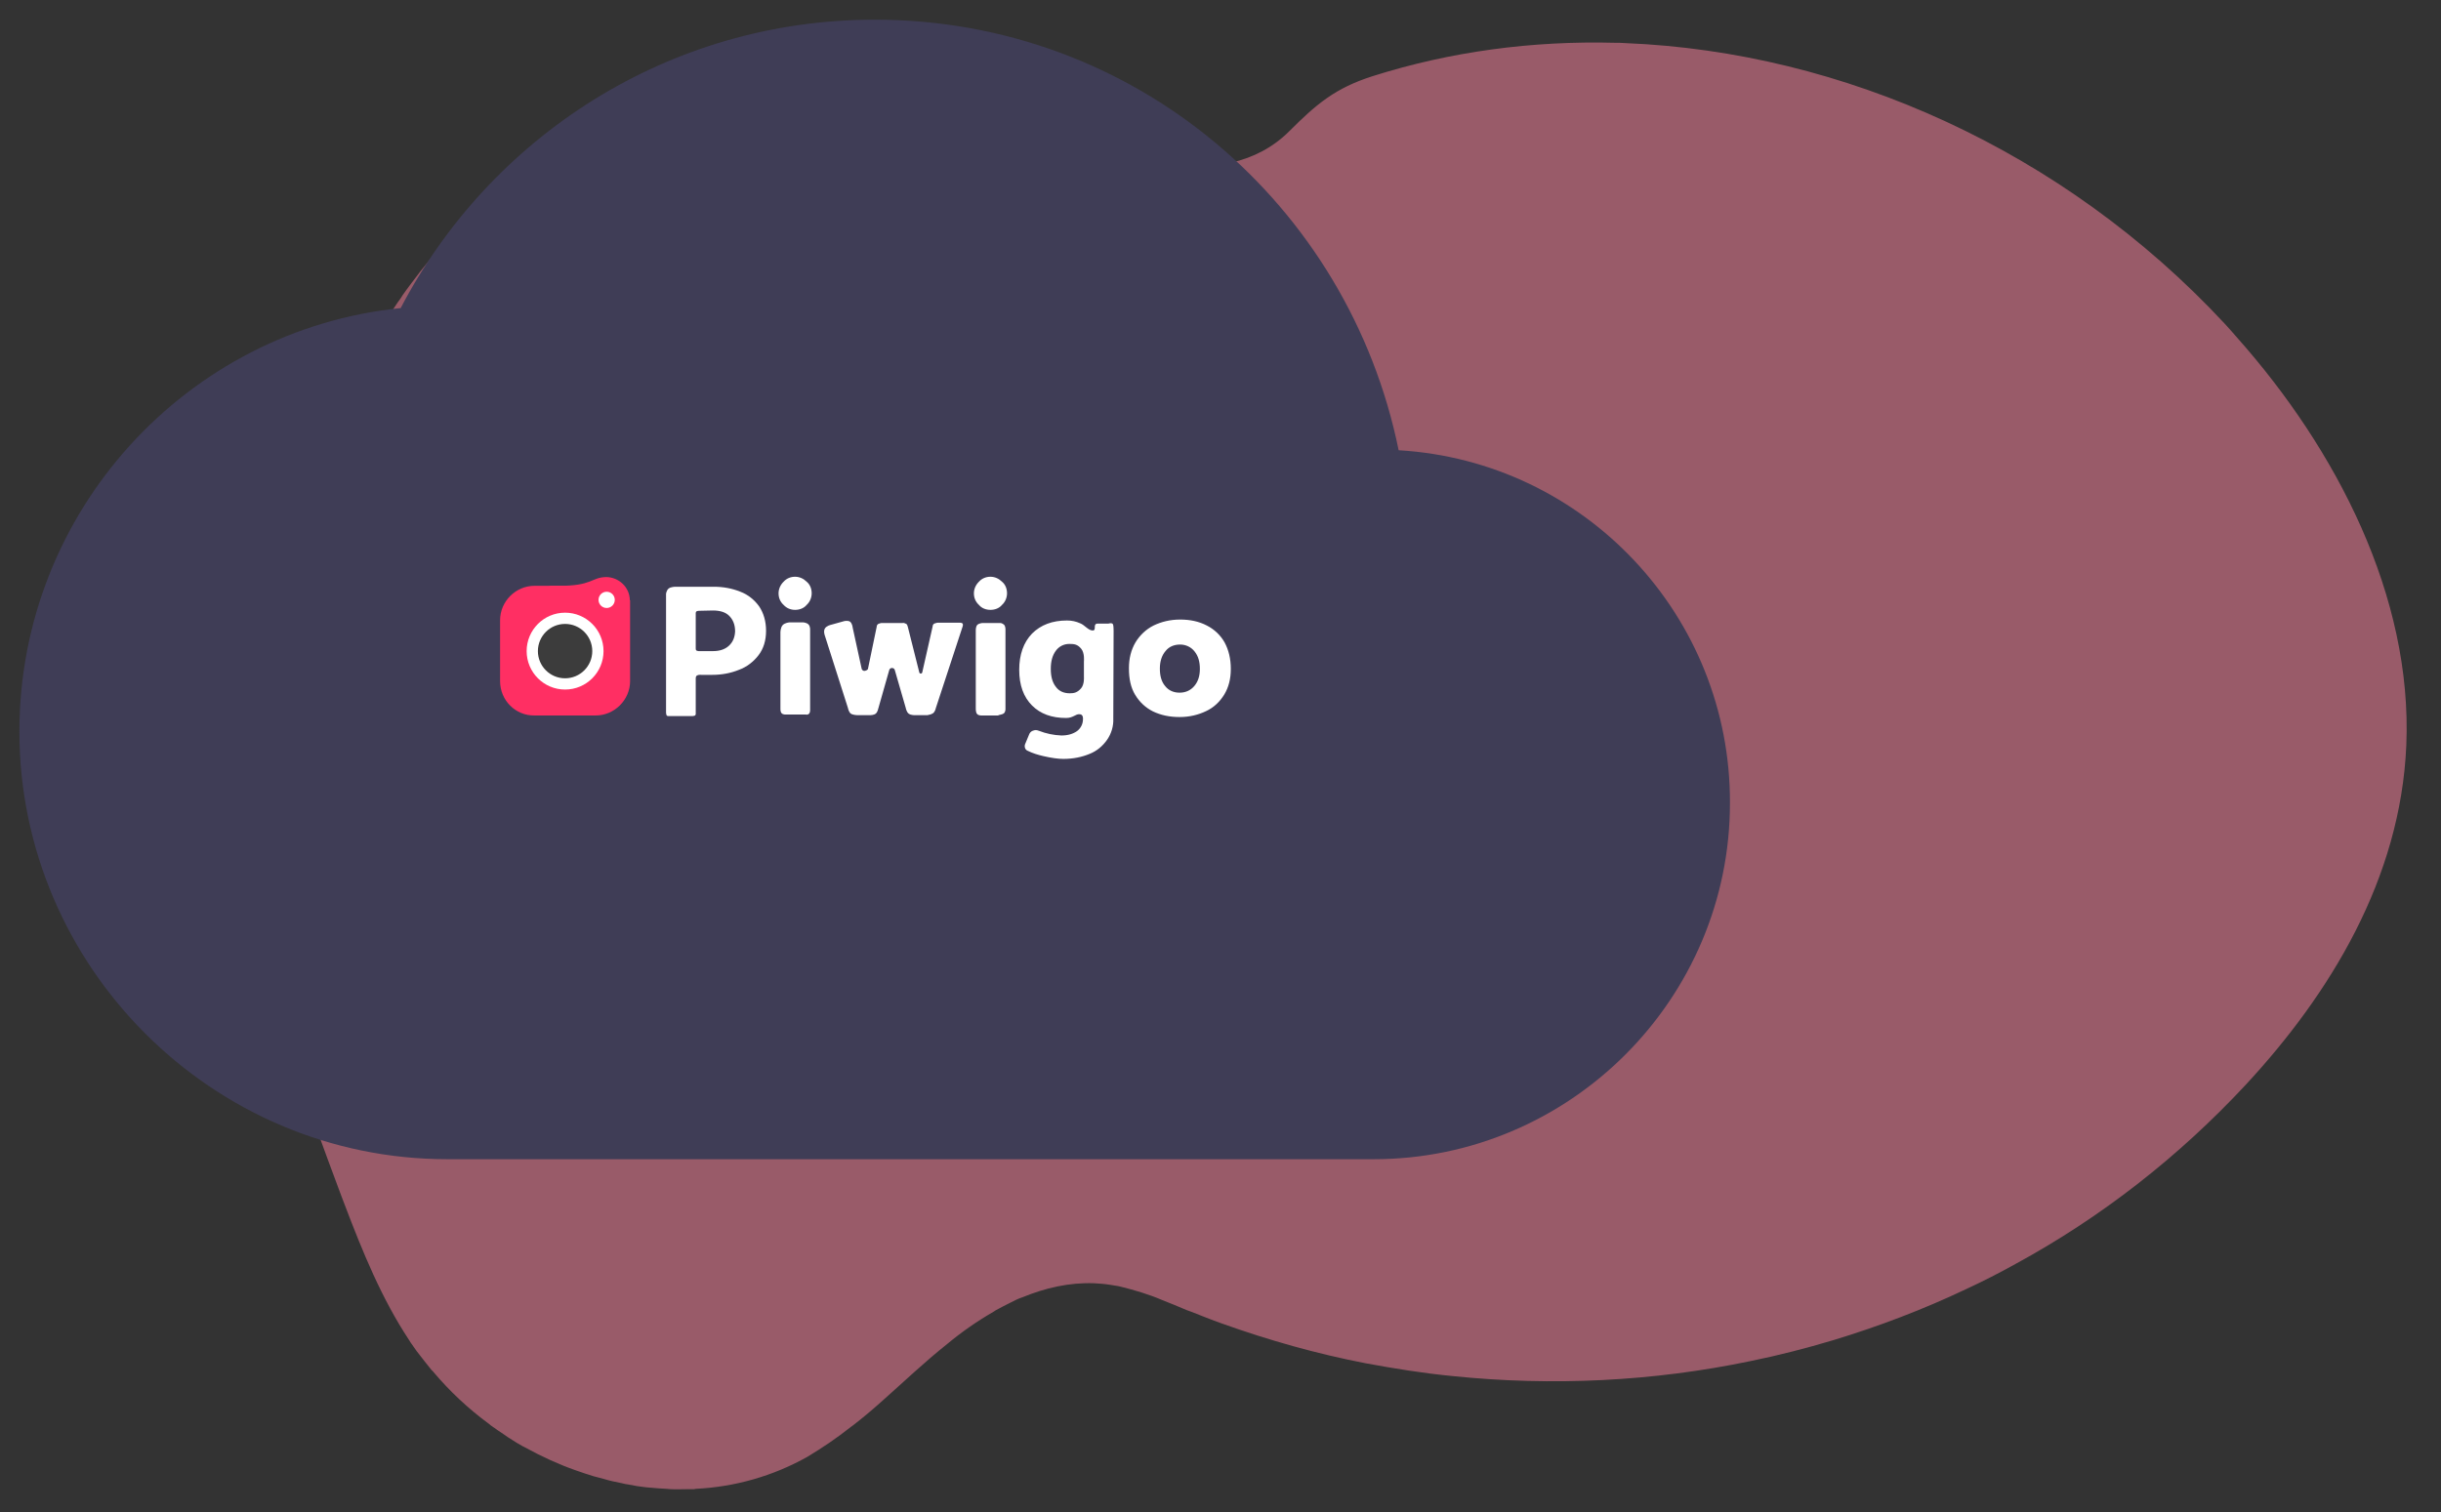 <?xml version="1.0" encoding="utf-8"?>
<!-- Generator: Adobe Illustrator 24.0.1, SVG Export Plug-In . SVG Version: 6.00 Build 0)  -->
<svg version="1.1" id="Calque_1" xmlns="http://www.w3.org/2000/svg" xmlns:xlink="http://www.w3.org/1999/xlink" x="0px" y="0px"
	 viewBox="0 0 781 484" style="enable-background:new 0 0 781 484;" xml:space="preserve">
<rect x="0" y="0" width="781" height="484" fill="#333333" stroke="none"/>
<style type="text/css">
	.st0{opacity:0.5;fill:#FF85A1;}
	.st1{fill:#3F3D56;}
	.st2{fill:#FFFFFF;}
	.st3{fill:#FF2F63;}
	.st4{fill:#3C3C3C;}
</style>
<g>
	<path class="st0" d="M769.9,238.5c-1.8,42.8-24.5,79.7-51.4,108.7c-21.6,23.2-46.4,42.5-73.6,57.3c-5.2,2.9-10.5,5.6-15.9,8.1
		c-13.7,6.5-27.9,11.9-42.4,16.3c-8.7,2.6-17.6,4.9-26.5,6.7c-31.1,6.5-63.3,8.1-95.4,4.8c-9.3-0.9-18.6-2.4-27.8-4.1
		c-15.5-3-30.8-7.3-45.9-12.7c-3.4-1.2-6.6-2.5-9.9-3.8l-1.4-0.5c-2.6-1.1-5.2-2.2-7.8-3.2c-4.4-1.9-8.9-3.2-13.3-4.3
		c-0.3-0.1-0.6-0.1-0.9-0.2c-0.8-0.1-1.7-0.3-2.5-0.4c-1.8-0.3-3.5-0.4-5.1-0.5c-8-0.3-15.7,1.5-23,4.5c-1.3,0.4-2.4,1-3.6,1.6l0,0
		c-1.7,0.8-3.3,1.7-5,2.6l-0.6,0.4c-5.2,3-10.1,6.4-14.8,10.3c-7.3,5.8-14.1,12.3-21.1,18.5l0,0c-2.9,2.6-6,5.2-9.1,7.6l-0.7,0.5
		c-4.4,3.5-9,6.6-13.8,9.5c-11,6.2-23.3,9.7-35.9,10.3l-0.4,0.1l-0.8,0l-1.1,0c-1.9,0-3.8,0.1-5.7,0l-1.1-0.1
		c-1.8-0.1-3.6-0.2-5.5-0.4l-1.2-0.1c-1.9-0.2-3.8-0.5-5.7-0.9c-0.7-0.1-1.3-0.2-2-0.4c-2-0.4-4-0.8-5.9-1.4
		c-2.1-0.5-4.2-1.1-6.2-1.8c-1-0.3-1.9-0.7-2.9-1c-5.4-1.9-10.8-4.4-15.9-7.2c-0.3-0.2-0.6-0.3-0.8-0.4c-1.4-0.8-2.8-1.6-4.1-2.5
		c-0.5-0.3-1-0.6-1.5-1c-1.6-1-3.2-2.2-4.8-3.3c-0.2-0.2-0.4-0.4-0.6-0.5c-6.5-4.8-12.4-10.3-17.7-16.6c-0.2-0.2-0.3-0.4-0.5-0.5
		c-1.6-2-3.2-4-4.8-6.1c-0.6-0.9-1.3-1.8-1.9-2.7c-0.2-0.3-0.4-0.6-0.5-0.8c-8.8-13.3-14.9-28.3-20.6-43.3c-0.7-1.7-1.3-3.5-2-5.3
		c-9.1-24.4-18.2-49.3-24.1-74.5c-0.1-0.2-0.1-0.3-0.1-0.5c-2-8.5-3.6-17.1-4.7-25.7c-1.3-9-1.9-18.1-2-27.2
		c-0.1-22.2,3.9-44.1,9.5-65c6.8-25.3,16.2-49.7,28.6-71.7c1.8-3.2,3.6-6.3,5.6-9.3l0.9-1.4c0.3-0.5,0.6-1,0.9-1.5l0,0
		c0.7-1,1.3-2,1.9-3l0.7-1.1l1.4-2.1l0.4-0.6l0.8-1.1l0.7-1.1c0.9-1.3,1.8-2.5,2.7-3.7c3.9-5.3,8.1-10.3,12.5-15.1
		c1.3-1.4,2.6-2.8,4-4.2c6.1-6.2,12.5-12,19.4-17.1c2.6-1.9,5.1-3.8,7.8-5.5c3.1-2.1,6.3-4,9.5-5.8c5.1-2.9,10.5-5.5,15.9-7.7
		c38.3-16,82.7-16.9,123.4-1.3c16.2,6.2,32,14.9,48.7,18C387,54.9,402,52.5,412.5,42c8.7-8.7,14.7-13.8,26.6-17.6
		c24.9-7.9,51.1-11.4,77.7-10.7c1,0,2.1,0,3.2,0.1c69.5,2.8,140.1,34.2,191.8,89.8c1.4,1.5,2.7,3,4,4.5
		C747.5,143.8,771.9,190.8,769.9,238.5z"/>
	<g>
		<path class="st1" d="M447.5,144.1C431.5,65.5,363.1,6.3,279.9,6.3c-66.1,0-123.2,37.6-151.7,92.3c-68.3,6.9-122,65-122,135.6
			C6.3,309.4,67.9,371,143.1,371h296.4c62.8,0,114-51.3,114-114C553.7,197.2,507.1,147.6,447.5,144.1z"/>
		<g id="Symbole_24_1_1_" transform="translate(-577 -446.516)">
			<path id="Tracé_3456_1_" class="st2" d="M800,662.7c0.5-0.3,1.4-0.2,1.4-0.2h3.5c2.9,0,5.8-0.5,8.5-1.6c2.5-0.9,4.7-2.6,6.3-4.7
				c1.6-2.1,2.4-4.7,2.4-7.8c0-3.1-0.8-5.7-2.2-7.8c-1.5-2.1-3.6-3.8-6-4.7c-2.7-1.1-5.6-1.6-8.5-1.6h-12.3c0,0-1.5,0-2.2,0.6
				s-0.8,1.7-0.8,1.7v38c0,0.3,0.1,0.6,0.2,0.9c0.2,0.2,0.5,0.2,0.9,0.2h7.3c0.3,0,0.6-0.1,0.9-0.2c0.3-0.3,0.2-0.9,0.2-0.9v-10.9
				C799.6,663.2,799.7,662.9,800,662.7z M805.1,641.9c2.2,0,4,0.5,5.2,1.7c1.2,1.2,1.9,2.8,1.9,5c-0.1,1.9-0.7,3.4-2,4.6
				c-1.2,1.1-2.9,1.7-5,1.7h-4.7c-0.2,0-0.5-0.1-0.7-0.2c-0.2-0.2-0.2-0.5-0.2-0.7v-11.3c0-0.2,0.1-0.4,0.2-0.5
				c0.2-0.1,0.5-0.2,0.8-0.2L805.1,641.9L805.1,641.9z"/>
			<path id="Tracé_3455_1_" class="st2" d="M831.4,641.7c1.4,0,2.8-0.5,3.7-1.6c1-0.9,1.6-2.3,1.6-3.7s-0.5-2.8-1.6-3.7
				c-1-1-2.3-1.6-3.7-1.6s-2.7,0.5-3.7,1.6c-1,1-1.6,2.3-1.6,3.7s0.5,2.7,1.6,3.7C828.7,641.2,830,641.7,831.4,641.7z M835.9,674.9
				c0.2-0.3,0.3-0.6,0.3-1v-25.7c0,0,0.1-1.2-0.5-1.8c-0.5-0.6-1.7-0.7-1.7-0.7h-4.4c0,0-1.5,0.1-2.2,0.9s-0.7,2.3-0.7,2.3v24.3
				c0,0-0.1,1.1,0.4,1.6c0.5,0.5,1.5,0.4,1.5,0.4h6.2C835.2,675.3,835.6,675.2,835.9,674.9z M875.5,674.8c0.7-0.5,0.9-1.6,0.9-1.6
				L885,647c0,0,0.2-0.6,0-0.9c-0.2-0.3-0.9-0.3-0.9-0.3h-7c-0.4,0-0.8,0.2-1.2,0.3c-0.3,0.2-0.5,0.5-0.5,0.9l-3.3,14.6
				c0,0.2-0.2,0.5-0.5,0.5l0,0c-0.2,0-0.5-0.2-0.5-0.5l0,0l-3.6-14.3c-0.1-0.4-0.2-0.8-0.5-1.1c-0.4-0.2-0.9-0.4-1.2-0.3h-6.6
				c-0.5,0-0.9,0.2-1.2,0.3c-0.3,0.2-0.5,0.5-0.5,0.9l-2.8,13.5c0,0-0.1,0.4-0.9,0.6c-0.8,0.2-1.1-0.6-1.1-0.6l-2.9-13.3
				c0,0-0.1-1.2-0.8-1.8c-0.7-0.5-1.9-0.2-1.9-0.2l-4.3,1.2c0,0-1.4,0.3-1.9,1.2c-0.5,0.9,0,2.2,0,2.2l7.4,23.2c0,0,0.2,1.2,0.9,1.8
				c0.8,0.5,2.1,0.5,2.1,0.5h4.2c0,0,1.1,0,1.7-0.5c0.6-0.5,0.8-1.6,0.8-1.6l3.5-12.3c0.1-0.4,0.4-0.7,0.9-0.7
				c0.5,0,0.8,0.3,0.9,0.7l3.5,12.1c0,0,0.2,1.2,0.9,1.8c0.8,0.6,2.2,0.5,2.2,0.5h3.9C873.8,675.3,874.8,675.3,875.5,674.8
				L875.5,674.8z M893.9,641.7c1.4,0,2.8-0.5,3.7-1.6c1-0.9,1.6-2.3,1.6-3.7s-0.5-2.8-1.6-3.7c-1-1-2.3-1.6-3.7-1.6
				s-2.7,0.5-3.7,1.6c-1,1-1.6,2.3-1.6,3.7s0.5,2.7,1.6,3.7C891.1,641.2,892.5,641.7,893.9,641.7z M898.2,674.8
				c0.6-0.5,0.5-1.6,0.5-1.6v-25.4c0,0,0-0.9-0.5-1.4c-0.4-0.3-0.8-0.5-1.2-0.5h-5.7c0,0-1.1,0.1-1.6,0.6c-0.5,0.5-0.5,1.6-0.5,1.6
				v24.9c0,0-0.1,1.4,0.4,2c0.5,0.6,1.6,0.5,1.6,0.5h5.2C896.3,675.3,897.6,675.3,898.2,674.8z M933.1,646.3
				c0.2,0.4,0.2,2.1,0.2,2.1l-0.1,28.1c0.1,2.4-0.6,4.8-2,6.8c-1.4,2-3.3,3.6-5.6,4.5c-2.4,1-5.2,1.6-8.4,1.6
				c-1.6,0-3.8-0.3-6.4-0.9c-1.7-0.4-3.4-0.9-5-1.7c-0.5-0.2-0.8-0.6-0.9-1.1s0-0.9,0.2-1.3l1.2-2.9c0.2-0.5,0.6-0.9,1.1-1.1
				c0.8-0.3,1.2-0.3,2,0c2.3,0.9,4.7,1.4,7.2,1.5c2.1,0,3.7-0.5,5-1.4c1.2-0.9,1.9-2.3,1.9-3.8c0,0,0.2-1.6-1.1-1.6
				c-1.3-0.1-2,1.2-4.3,1.2c-4.6,0-8.2-1.3-10.9-4c-2.7-2.7-4.1-6.5-4.1-11.4s1.4-8.8,4.1-11.6c2.8-2.8,6.5-4.2,11.2-4.2
				c1.5,0,2.9,0.3,4.2,0.9c1.4,0.5,2.6,2.3,4,2.3c1.4,0-0.1-2.2,1.6-2.2c1,0,2.2,0,3.4,0C932.4,645.9,932.8,645.9,933.1,646.3z
				 M919.3,668.4c1.3,0,2.4-0.2,3.6-1.6c1.1-1.3,0.9-3.6,0.9-3.6v-5c0,0,0.3-2.7-0.9-4.1c-1.2-1.4-2.2-1.5-3.8-1.5
				c-1.7,0-3.3,0.8-4.3,2.2c-1.1,1.5-1.6,3.4-1.6,5.8s0.5,4.3,1.6,5.7C915.8,667.7,917.3,668.4,919.3,668.4z M970.8,660.6
				c0,3.2-0.7,5.9-2.1,8.2c-1.4,2.3-3.4,4.2-5.8,5.3c-2.5,1.2-5.3,1.9-8.5,1.9s-6-0.6-8.5-1.8c-2.4-1.2-4.3-3-5.7-5.3
				c-1.4-2.3-2-5.1-2-8.5c0-3.2,0.7-5.9,2.1-8.3c1.4-2.3,3.4-4.2,5.8-5.4c2.5-1.2,5.3-1.9,8.5-1.9s6,0.6,8.5,1.9
				c2.4,1.2,4.4,3.1,5.7,5.4C970.1,654.5,970.8,657.3,970.8,660.6z M954.4,668.2c1.9,0,3.5-0.7,4.7-2.1c1.2-1.4,1.8-3.2,1.8-5.5
				s-0.5-4.1-1.7-5.6c-1.1-1.4-2.8-2.2-4.6-2.2c-2,0-3.6,0.7-4.7,2.1c-1.2,1.4-1.8,3.3-1.8,5.6s0.5,4.2,1.7,5.6
				C950.9,667.5,952.5,668.2,954.4,668.2z"/>
			<path id="Tracé_3467_1_" class="st3" d="M737,664.5v-19.5c0-6,5-11,11-11h25.9l3.2,1.5l1.5,3.2v25.8c0,6-5,11-11,11l0,0H748
				C742,675.6,737,670.7,737,664.5L737,664.5z"/>
			<path id="Tracé_3469_1_" class="st3" d="M770.9,631.2c4.1,0,7.6,3.3,7.6,7.4c0,4.1-3.5,7.4-7.6,7.4c-4.1,0-18.6-12-18.2-12
				c0.3,0-8.4,0,2.8,0C766.6,634.1,766.1,631.3,770.9,631.2z"/>
			<circle id="Ellipse_69_1_" class="st2" cx="771.1" cy="638.5" r="2.6"/>
			<circle id="Ellipse_67_1_" class="st2" cx="757.8" cy="654.9" r="12.3"/>
			<circle id="Ellipse_68_1_" class="st4" cx="757.8" cy="654.9" r="8.7"/>
		</g>
	</g>
</g>
</svg>
